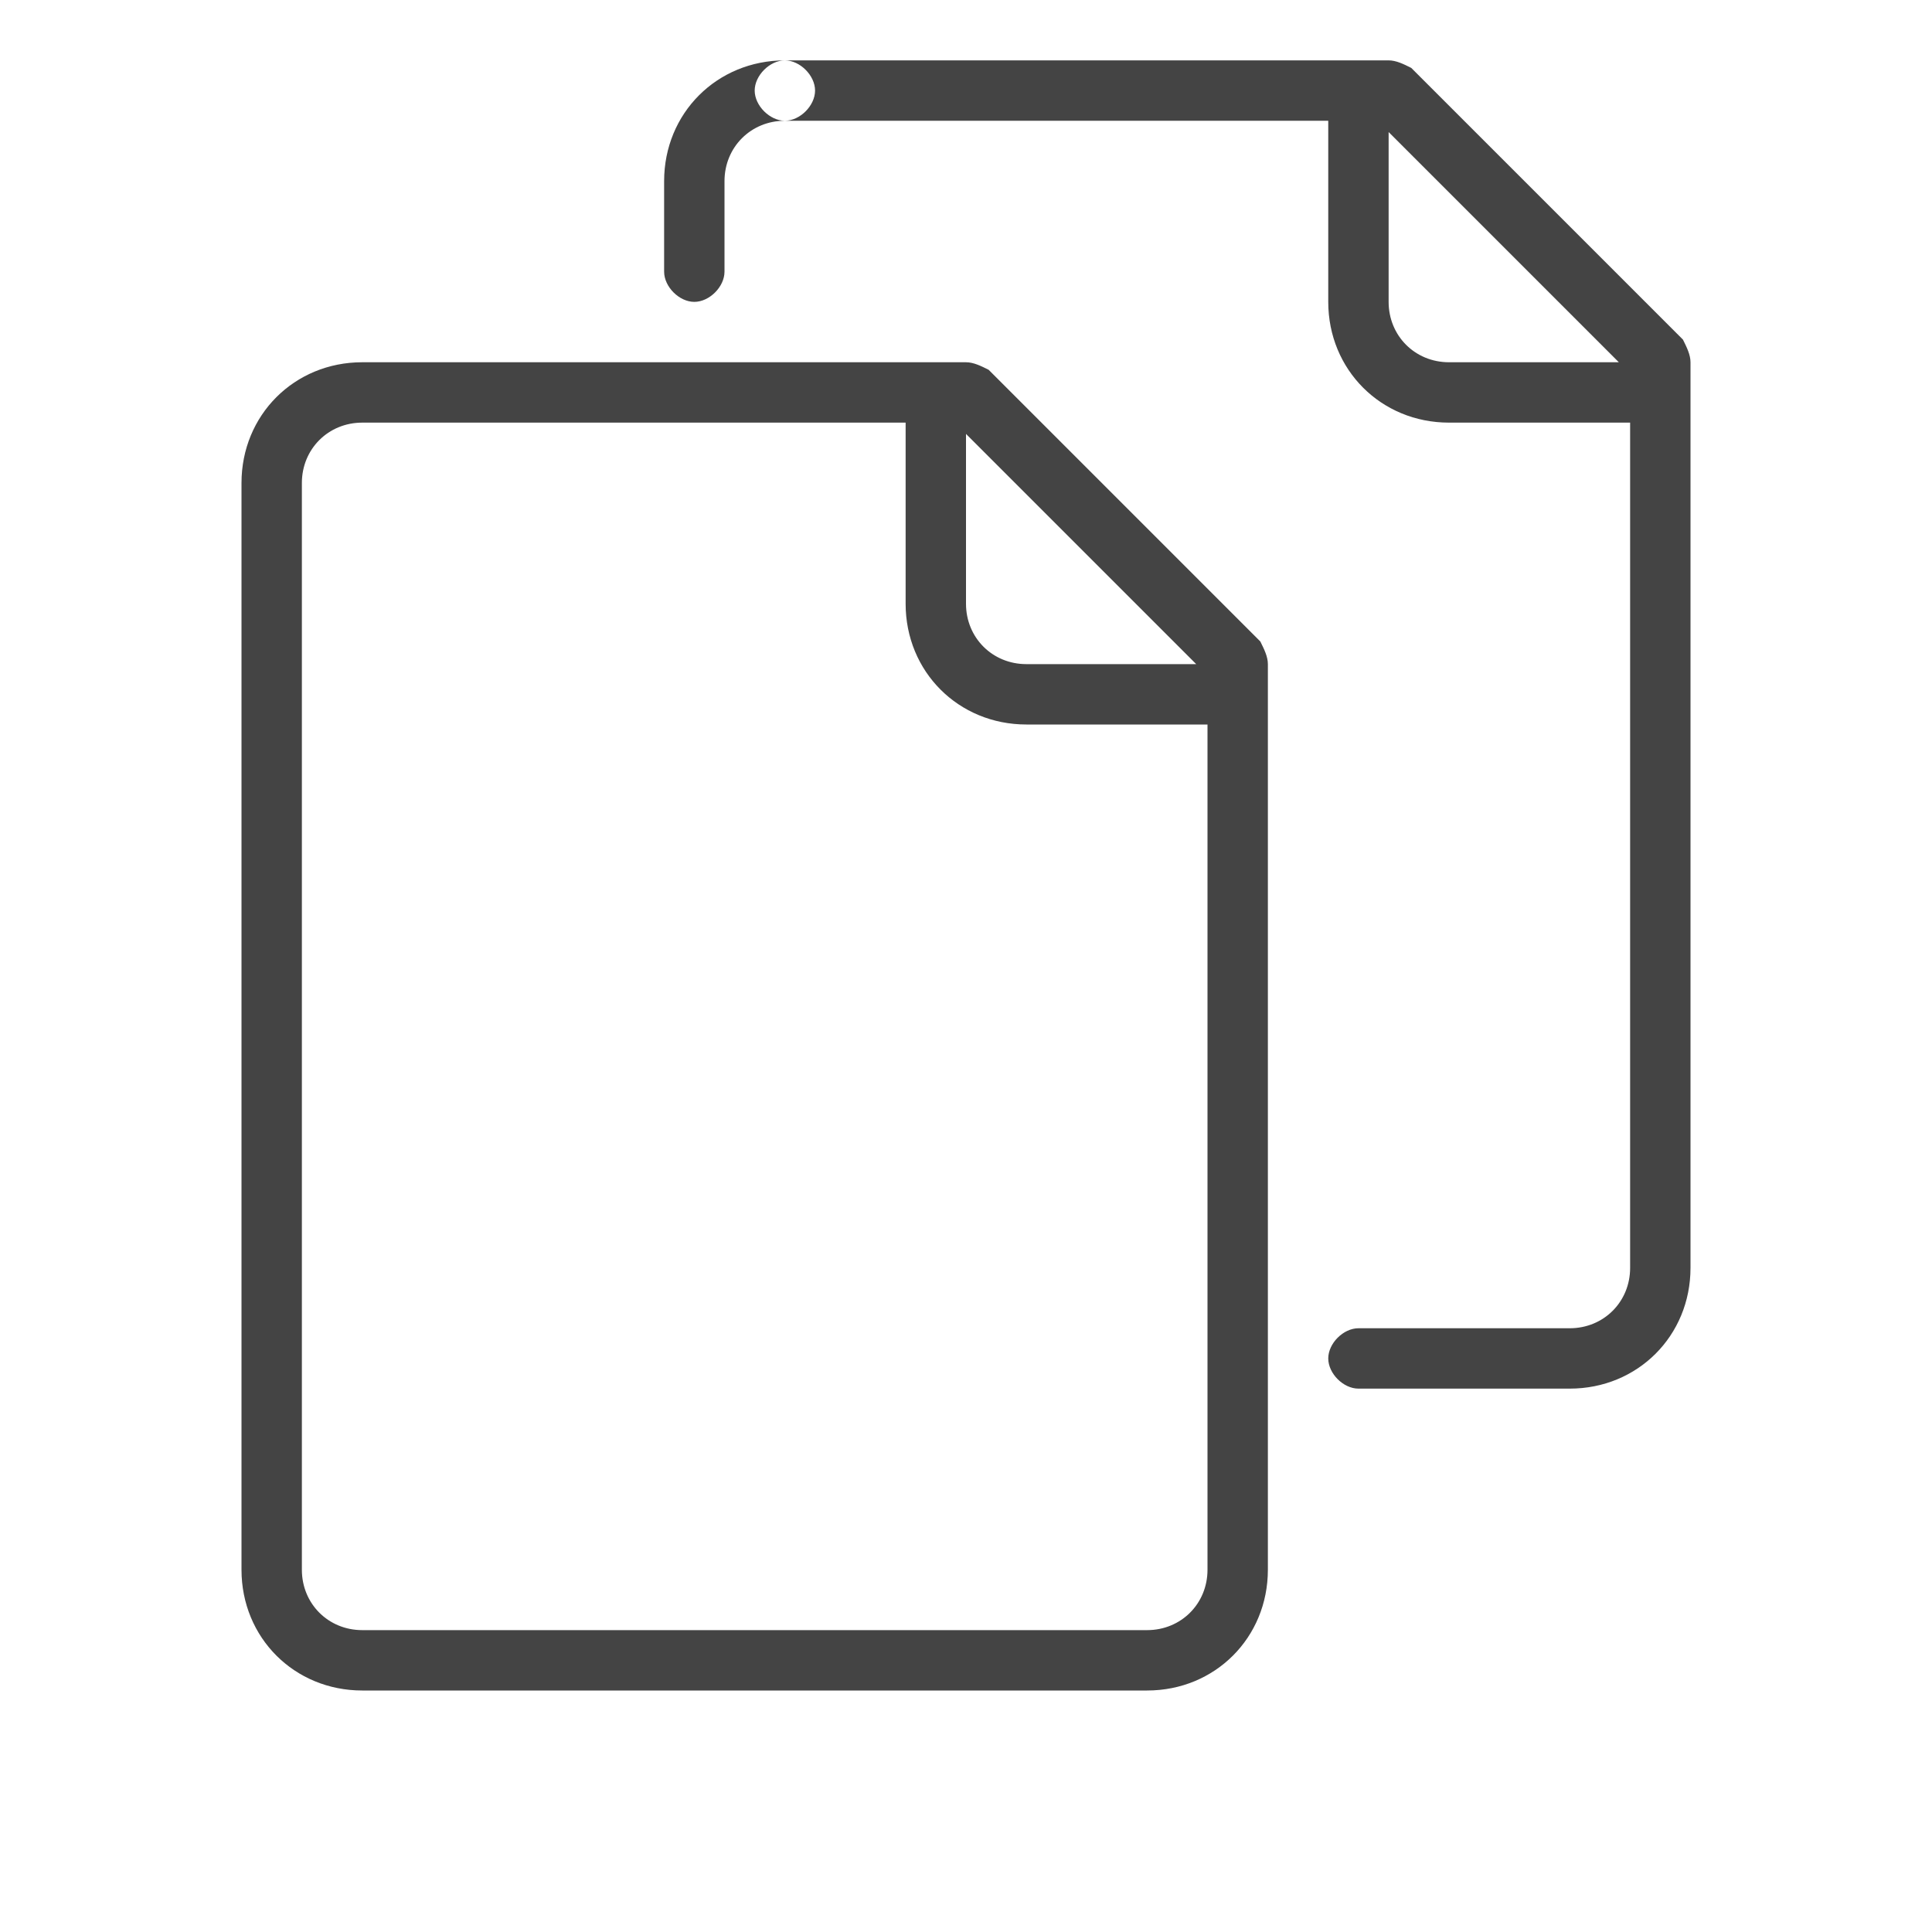 <?xml version="1.0" encoding="utf-8"?>
<!-- Generated by IcoMoon.io -->
<!DOCTYPE svg PUBLIC "-//W3C//DTD SVG 1.1//EN" "http://www.w3.org/Graphics/SVG/1.1/DTD/svg11.dtd">
<svg version="1.1" xmlns="http://www.w3.org/2000/svg" xmlns:xlink="http://www.w3.org/1999/xlink" width="32" height="32" viewBox="0 0 32 32">
<path fill="#444444" d="M20.875 10.625l-4.5-4.5c-0.125-0.063-0.25-0.125-0.375-0.125h-10c-1.125 0-2 0.875-2 2v18c0 1.125 0.875 2 2 2h13c1.125 0 2-0.875 2-2v-15c0-0.125-0.063-0.25-0.125-0.375zM19.813 11h-2.813c-0.563 0-1-0.438-1-1v-2.813zM19 27h-13c-0.563 0-1-0.438-1-1v-18c0-0.563 0.438-1 1-1h9v3c0 1.125 0.875 2 2 2h3v14c0 0.563-0.438 1-1 1zM11.5 5c-0.25 0-0.5-0.25-0.5-0.5v-1.5c0-1.125 0.875-2 2-2 0.25 0 0.5 0.25 0.5 0.5s-0.25 0.5-0.5 0.5c-0.563 0-1 0.438-1 1v1.5c0 0.25-0.25 0.5-0.5 0.5zM27.875 5.625l-4.5-4.5c-0.125-0.063-0.25-0.125-0.375-0.125h-10c-0.25 0-0.5 0.25-0.5 0.5s0.25 0.5 0.5 0.5h9v3c0 1.125 0.875 2 2 2h3v14c0 0.563-0.438 1-1 1h-3.5c-0.25 0-0.5 0.25-0.5 0.5s0.25 0.5 0.5 0.5h3.5c1.125 0 2-0.875 2-2v-15c0-0.125-0.063-0.25-0.125-0.375zM23 5v-2.813l3.813 3.813h-2.813c-0.563 0-1-0.438-1-1z"></path>
</svg>
